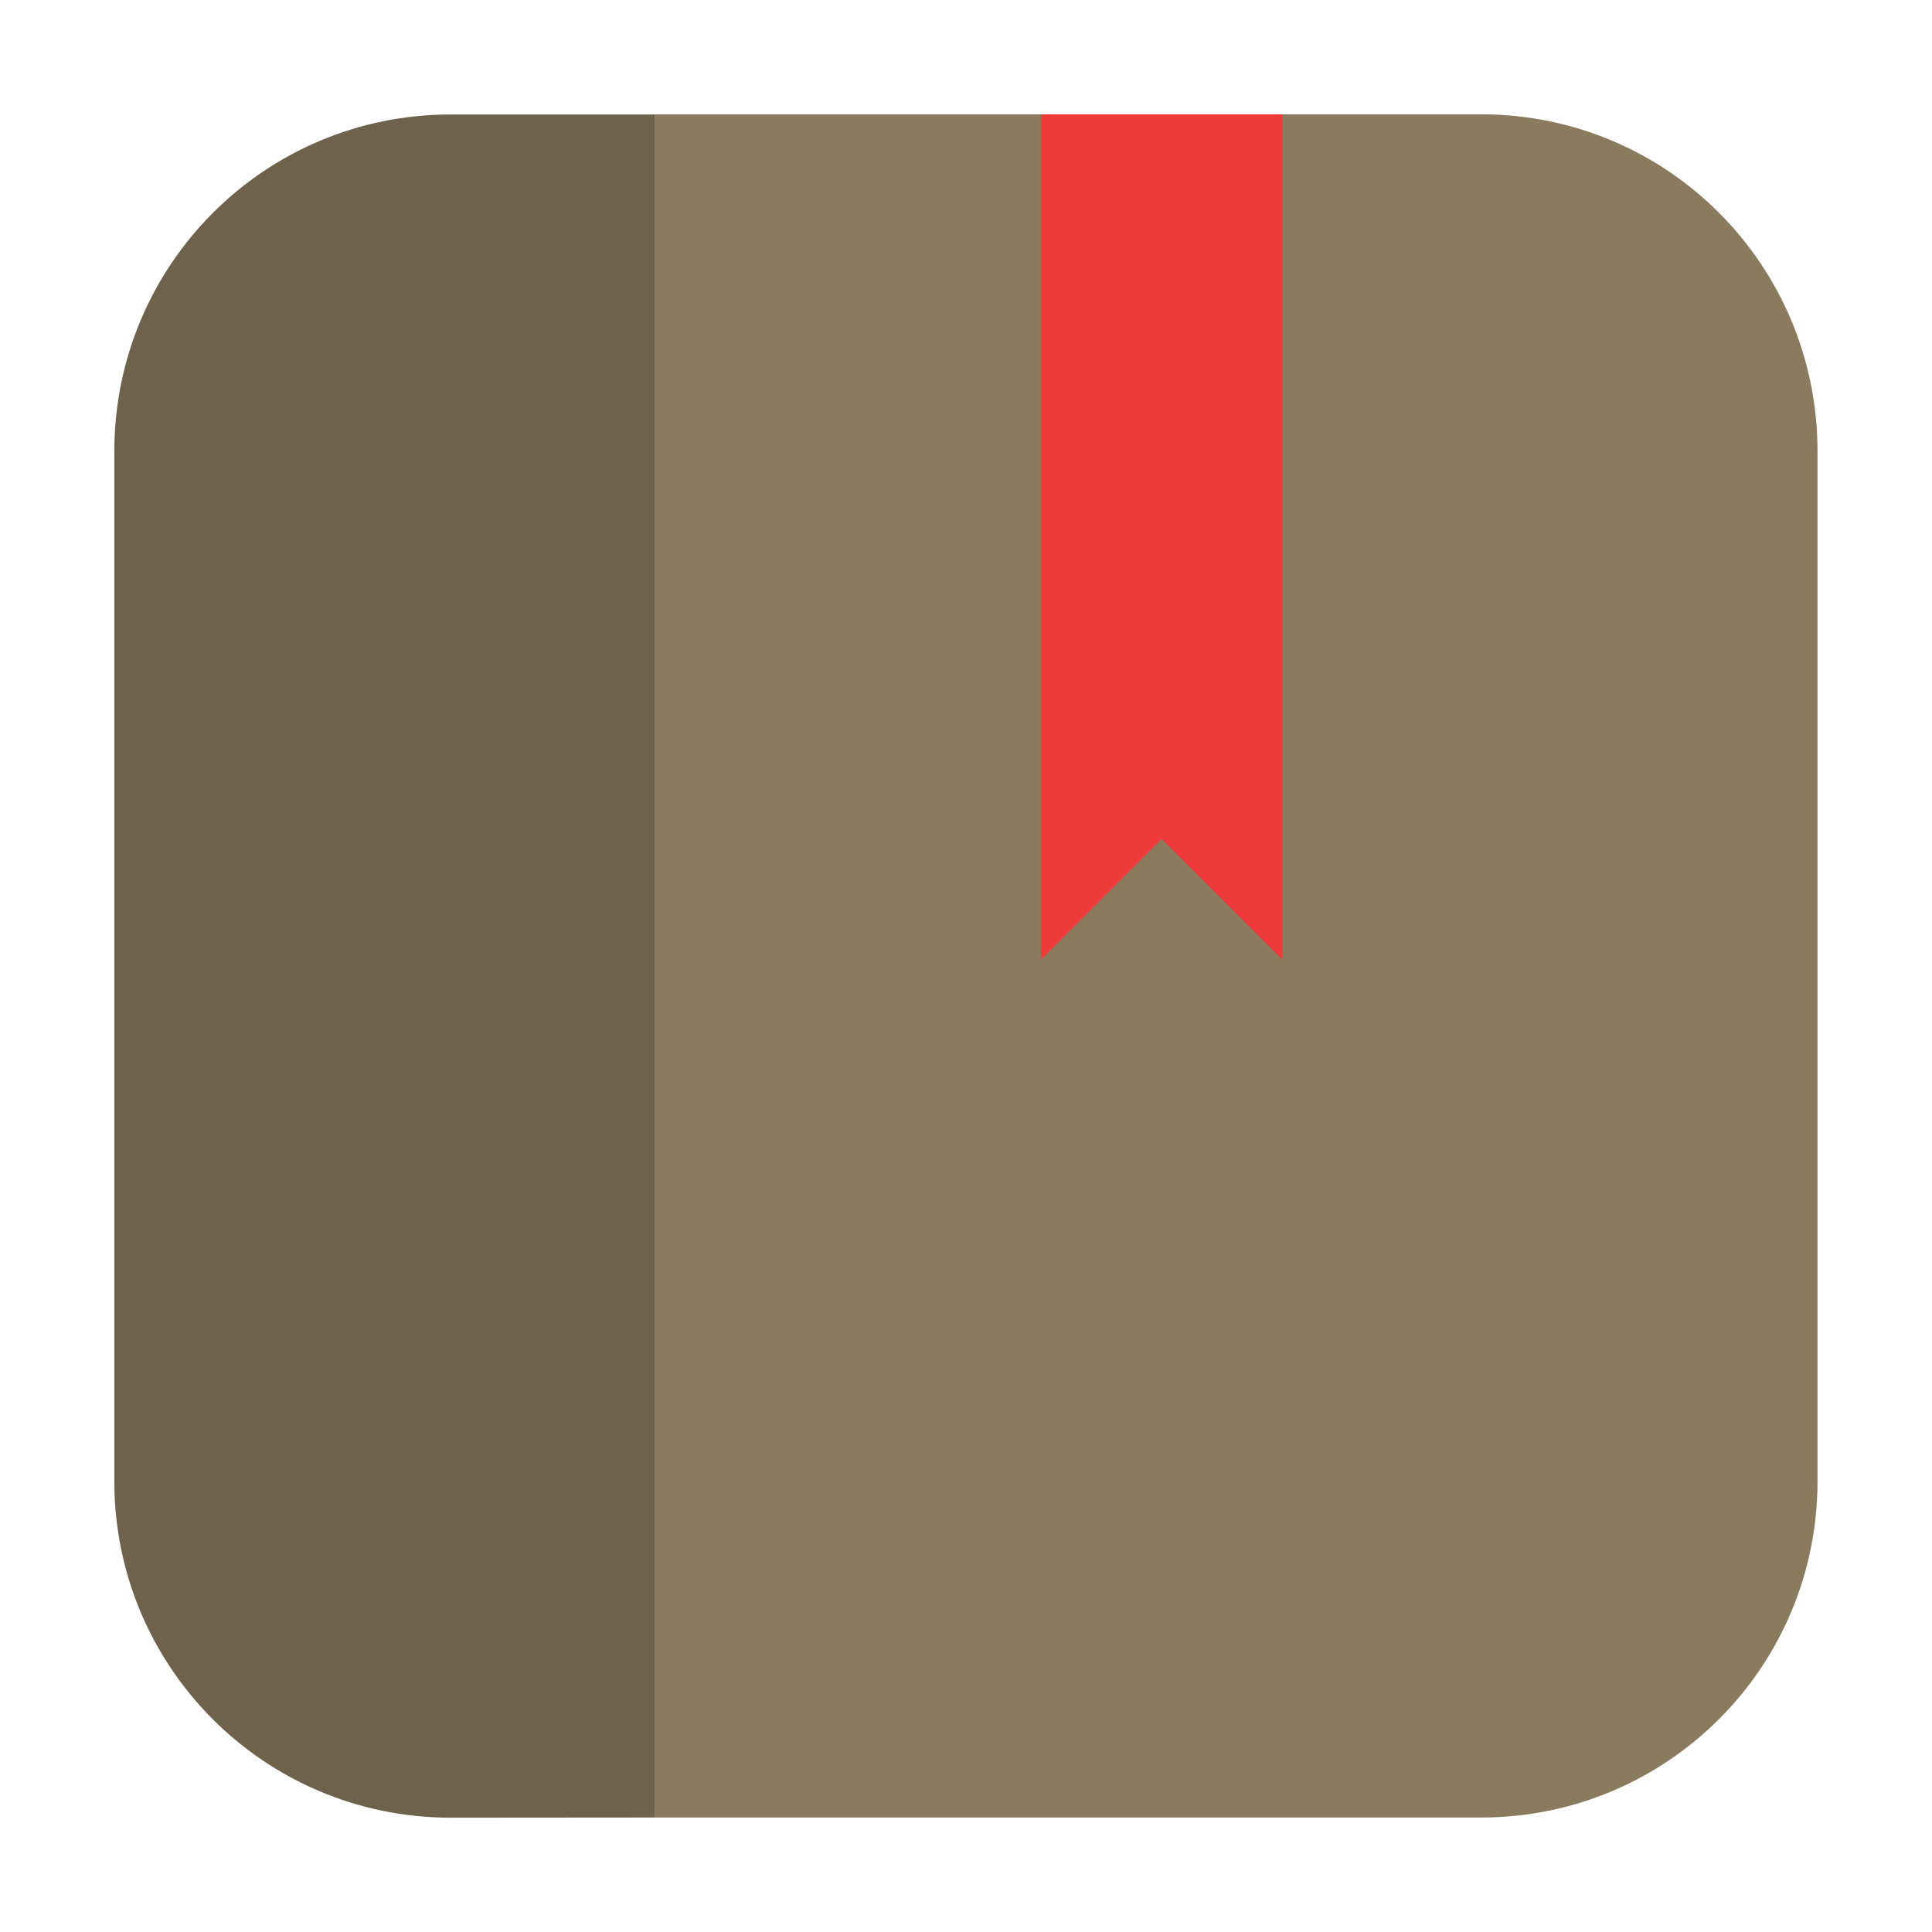 <svg height="12pt" viewBox="0 0 12 12" width="12pt" xmlns="http://www.w3.org/2000/svg" xmlns:xlink="http://www.w3.org/1999/xlink"><clipPath id="a"><path d="m0 0h12v12h-12z"/></clipPath><path d="m4.066 11.289h5.133c1.156 0 2.09-.934 2.09-2.09v-6.395c0-1.16-.934-2.094-2.09-2.094h-5.133zm0 0" fill="#8a7b5f" fill-rule="evenodd"/><path d="m4.066 11.289v-10.578h-1.266c-1.156 0-2.09.934-2.09 2.094v6.395c0 1.156.934 2.09 2.09 2.09zm0 0" fill="#6e624c" fill-rule="evenodd"/><g clip-path="url(#a)"><path d="m6.465.711v5.25l.75-.75.75.75v-5.25zm0 0" fill="#ef3a3a"/></g></svg>